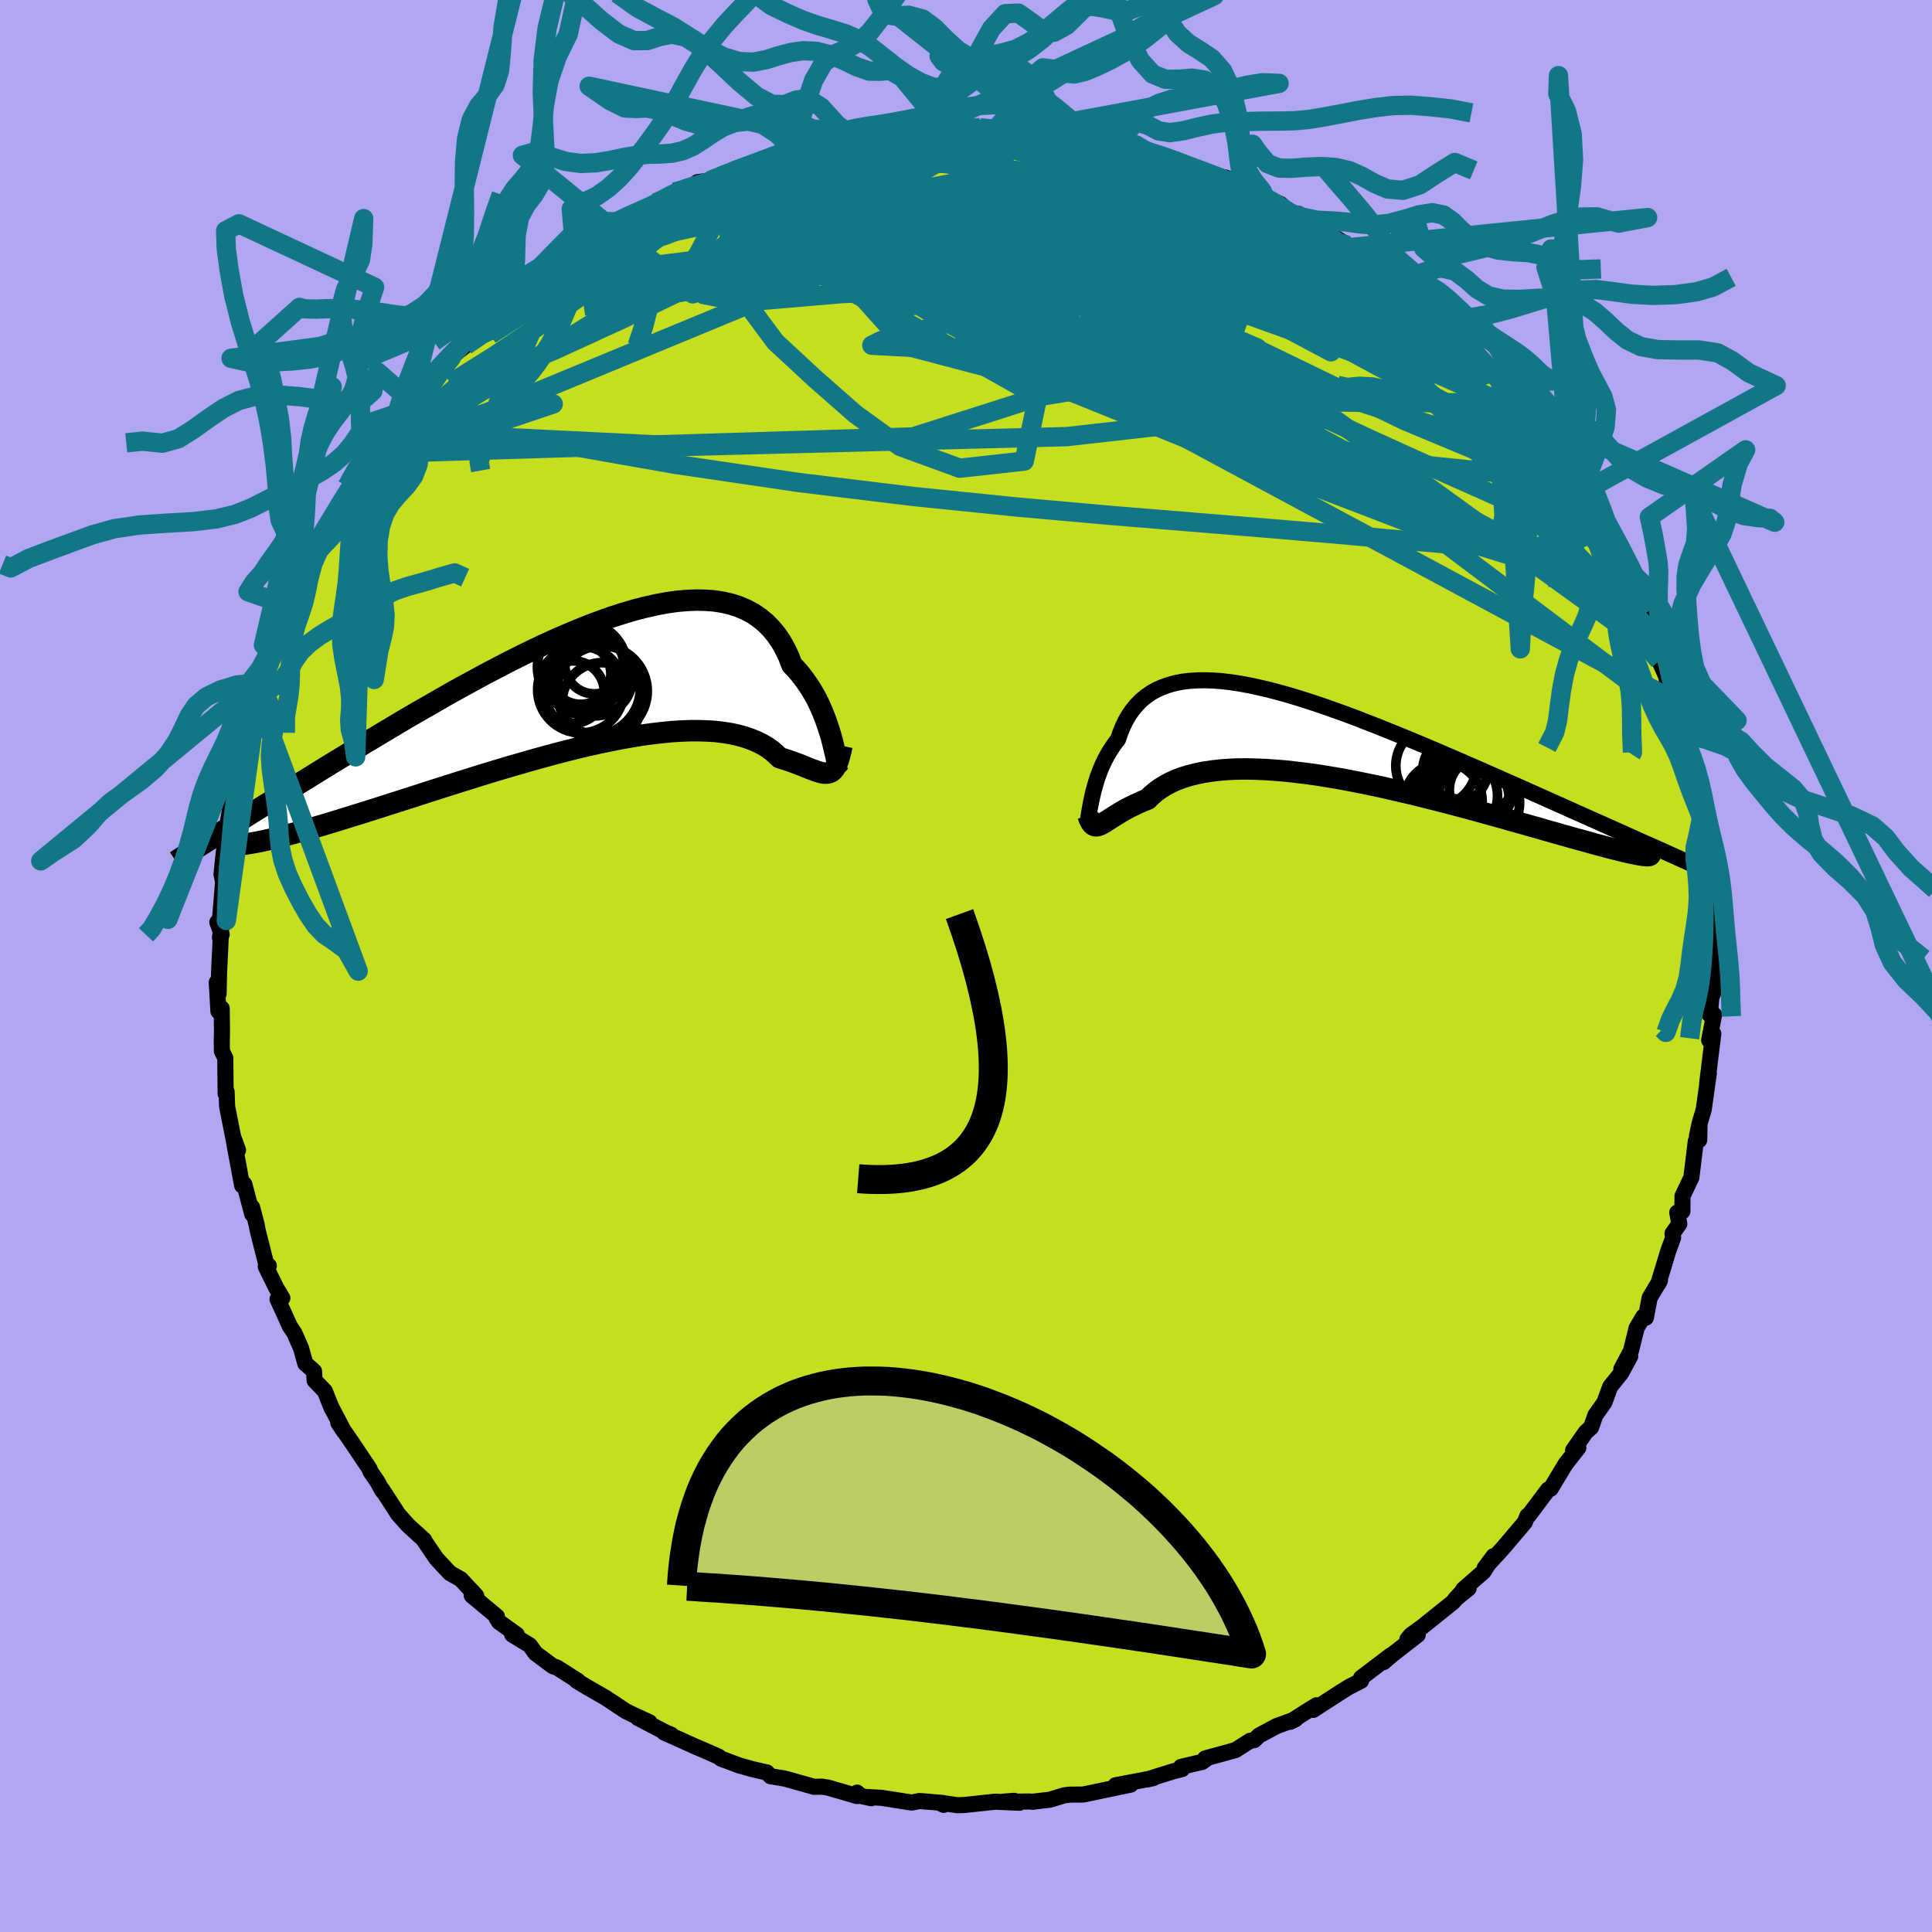<svg xmlns="http://www.w3.org/2000/svg" width="500" height="500" viewBox="-100 -100 200 200"><defs><clipPath id="c"><path d="m25.77 5.63-.13-.48-.15-.5-.17-.52-.18-.54-.21-.55-.22-.55-.25-.56-.27-.56-.3-.55-.32-.55-.35-.53-.37-.52-.39-.51-.42-.49-.45-.47-.33-.86-.39-.81-.42-.75-.48-.7-.53-.64-.57-.58-.62-.51-.67-.46-.71-.38-.76-.33-.8-.26-.85-.2-.88-.14-.92-.07-.96-.02-.99.04-1.03.09-1.05.15-1.08.2-1.11.25-1.13.29-1.15.34L3-7.23l-1.18.42-1.2.45-1.2.48-1.21.51-1.22.53-1.22.56-1.22.58-1.22.6-1.21.61-1.21.63-1.2.63-1.19.65-1.18.64-1.17.65-1.15.66-1.13.65-1.12.64-1.1.64-1.07.64-1.06.63-1.03.62-1.01.6-.99.6-.96.59-.94.57-.92.56-.89.55-.87.54-.84.52-.83.51-.81.5-.78.49-.76.48-.74.46-.72.45-.7.43-.67.43-.66.41-.63.39-.61.39-.59.37 3.31 1.12.4-.07.43-.09.46-.1.48-.11.5-.12.54-.13.55-.15.59-.15.61-.17.64-.17.66-.19.68-.2.72-.21.73-.22.76-.23.79-.25.82-.25.84-.26.88-.28.89-.28.92-.3.95-.3.97-.31 1-.32 1.02-.33 1.04-.33 1.05-.34 1.08-.34 1.09-.34 1.11-.35 1.11-.34 1.13-.34 1.14-.34 1.15-.33 1.15-.33 1.15-.32 1.15-.31 1.15-.3 1.15-.29 1.14-.27 1.13-.25 1.12-.23 1.1-.22 1.09-.19 1.07-.18 1.05-.14 1.03-.12 1-.1.97-.06.95-.04h.91l.88.03.84.05.81.1.77.12.73.16.69.19.65.22.61.25.57.28.52.31.48.34.43.37.4.38.48.15.46.15.44.16.42.15.39.15.37.15.35.14.33.13.3.11.29.11.27.08.25.07.23.04.22.01.2-.02"/></clipPath><clipPath id="b"><path d="m-23.1 6.82.08-.38.09-.41.1-.42.12-.43.13-.45.14-.45.17-.46.18-.46.19-.45.22-.46.24-.45.25-.44.28-.43.29-.42.32-.41.23-.68.27-.66.3-.62.34-.58.38-.54.42-.5.45-.46.5-.41.53-.37.57-.32.61-.27.65-.23.69-.19.72-.14.76-.09.79-.05.83-.01.87.03.89.07.92.11.96.15.98.18 1 .22 1.03.24 1.05.28 1.07.3 1.09.33 1.11.36 1.12.37 1.13.4 1.15.41 1.15.43 1.15.45 1.17.45 1.16.47L8.9-.1l1.17.48 1.15.48 1.16.49 1.14.49 1.14.49 1.13.49 1.11.48 1.1.49 1.08.47 1.07.48 1.05.46 1.03.46 1.01.45.98.44.97.43.95.43.94.42.92.41.9.4.88.39.86.39.84.37.82.37.8.36.77.35.76.33.74.33.71.32-2.14.44-.24-.04-.27-.05-.3-.06-.34-.07-.36-.08-.39-.09-.43-.11-.45-.11-.49-.12-.52-.14-.55-.15-.58-.15-.6-.17-.64-.18-.67-.18-.7-.2-.73-.2-.76-.22-.79-.22-.82-.24-.86-.24-.88-.25-.91-.25-.93-.27-.97-.27-.98-.27-1.01-.28-1.03-.28-1.06-.28-1.06-.28-1.09-.28-1.09-.27-1.11-.28-1.12-.26-1.13-.26-1.13-.26-1.13-.24-1.13-.23-1.13-.22-1.13-.21-1.11-.18-1.11-.18-1.1-.15-1.08-.13-1.06-.12-1.04-.08-1.02-.07-1-.04-.96-.02-.94.01-.91.04-.88.07-.84.1-.8.12-.77.16-.73.18-.68.21-.65.24-.6.27-.56.3-.52.32-.48.35-.43.37-.39.39-.48.19-.45.2-.43.2-.41.2-.39.2-.36.2-.34.2-.32.2-.3.18-.28.18-.26.17-.24.15-.22.14-.21.12-.18.1"/></clipPath><filter id="a"><feTurbulence baseFrequency=".05" numOctaves="3" result="noise" type="noise"/><feDisplacementMap in="SourceGraphic" in2="noise" scale="2"/></filter></defs><rect width="100%" height="100%" x="-100" y="-100" fill="#B0A6F2"/><path fill="#C5DF20" stroke="#000" stroke-linejoin="round" stroke-width="1.667" d="m77.43 1.18.04 1.37-.31.69L77 5.06l.44-.02-.51 2.64.16.19.27-.86-.64 5.18.18-1.12-.53 3.79-.4 1.34-.3 1.39.27-1.28-.04 1.71-.35.1-.46 3.77-.92 1.93-.01 1.58-.53.12.21 1.17-.7 1 .06.44-.51 1.39-1.02 3.37.17-.34-1.07 1.8-.39 2.06-.26-.12-.7 1.19-.59 2.38-.99 1.86.92-1.32-.95 1.75-1.12 1.39-.61 1.65-.93 1.31-.44 1.26-.55.49-1.31 1.88.54-.26-1.33 1.69-.92 1.53-.61 1.02-.27.09-1.98 2.64-.15.06-.29.7-2.24 2.64-1.91 2.09.92-1.24-1.04 1.61-2.1 1.84.56-.11-1.42 1.15.84-.92-1.02 1.18-3.19 2.56-1.19.86-.37.45 1.08-.47-2.65 2.06-.88.76.74-.7-3.07 2.33v.3l-1.25.64-.85.53-2.86 1.85.34-.48-.95.59-1.76 1.12.54-.27-1.97.72-1.82.98-.48.47-.42.06-1.53.97-3.13.86.32-.09-.63.45-2.2.52.11.23-.86.21-2.75.86.63-.14-3.9.74 1.57-.07-2.19.46-2.73.57-1.4.01-.56.07-1.46.45-1.85.22-.27-.03-2.77.02 1.15-.09.57.2-2.52-.11-3.16.34-.71.03-1.95-.28.49.24-.08-.2-2.42-.2-.81.16-3.12-.49-1.41-.08.33.12-1.08-.24-.37-.34v.36l-3.02-.88-.66-.1-.77.02-3.07-.86-1.44-.23-.4-.41.01.02-1.53-.36-1.32-.37-1.9-.71-.22-.19-1.26-.56-1.26-.54-3.15-1.42.73.23-.52-.21-2.92-1.52 1.21.45-1.8-.83-.67-.33-2.06-1.37-1.9-1.09-1.11-.67h.12l-2.16-1.38-.42-.13-1.8-1.34-.6-.83-1.82-1.11.48.01-1.84-1.32-.26-.41.04-.15-2.61-2.18v-.48l.47.52-1.6-1.72-1.12-.63-1.4-1.5-1.34-1.97.07.04-1.7-1.55-1.05-1.19-.25-.41-1.34-2.06.02.12-.55-1-.68-.98-.12-.32-1.9-2.83-1.32-1.91.59.89-1.29-2.47.02.08-.71-1.78-1.06-1.1-.06-.96-.91-.81-.44-1.59-.69-1.56-.46-.69-1.28-2.81.5-.12-.62-1.02-1.1-2.24.32-.08-.28-.2-.88-3.48-.1-.57-.47-1.8.01.7-.82-3.1-.23.13-.83-4.49.41.84-.44-1.2.02.27-.71-3.6-.05-1.52-.1.21-.04-3.7-.35-.71-.01-1 .02-1.12-.03-2.31-.34.31-.17-3 .19 1.17.05-2.21.21-4.44-.12.85.18-.33-.45-1.26.27-.23.33-3.97-.17-.76.12-1.16.3-2.71.52-.92.02-.84-.34.46.47-2.77.43-1.38.74-3.5.05-.34.3-.21.6-2.42-.25-.11.61-2.31.15-.05.97-2.41-.87 1.69 1.64-4.63-.25.5.38-.05 1.68-4.52-1.32 2.73 2.39-5.31-.48 1.68.35-1.21 1.23-2.86.64-.92.08-.18.28-.67.62-1.43 1.74-2.68 1.2-1.77-.39.59 1.09-2.38.19-.5 1.33-.98.99-1.65.35-.59 1.37-2.15-.41.09 1.53-.85-.45-.26 1.41-.87 1.91-2.82.85-.78-.26.11 1.78-1.41 1.79-2.14 1.01-.73-.09.3 1.98-1.86-1.35.98 2.43-1.95 1.45-1.37 1.16-1.03-.22.33 1.97-1.57 1.26-.53.87-.46 1.24-.97-1.19.79 1.96-1.61-.24.19 3.32-1.82.98-.39 1.33-.92.55-.13 1.39-.99.31-.07 1.03-.2 1.04-.75 1.29-.17 2.45-.89-1.09.19 1.27-.35 2.35-.86 1.86-.5.76-.5.52-.09 1.21-.24 1.8-.49.8.1 1.26-.64 1.66-.23.53-.12 2.4-.12.77-.26.75-.06-1.04.21 3.87-.48 2.63-.21h-.82l-1.06.05 4.08.24 1.01-.22.87.09.71.08 3.39.3-.49-.16 1.97.29.16-.24 1.66.26 2.44.43-1.2-.09.69.18 2.33.5 1.2.14 2.48.69 1.35.17-.58-.29 2.95.86-.29.02 1.73.63 2.19.94 1 .2.88.17 1.74.88-1.65-.53 1.81 1.02 2.41.83-.25-.13 1.63.68.85.89.99.11L37-76l.59.42.26-.04 1.7 1.02 2.17 1.34 1.08 1.01.36-.09-.69.13 2.64 1.52.04.1.91 1.37.3-.02 1.58.97 1.11 1.37 2.36 1.96-.94-.8 1.74 1.78-.54-.41 3.14 3.17.46.51-.09-.1.46.55 1.23 1.97.63.85 2.14 1.99.47.68-.01-.04.34.39 1.75 2.67.49 1.45-.25-1.13 1.55 2.7 1.03 2.13.55.79 1.22 1.58-.07.39.53.76 1.6 3.68-.2-.18.55.33.07.69.24.4.86 1.57.12 1.36.88 1.72.41 1.9 1.19 2.69-.43-.72.66 2.09.65 2.01.5 2.31-.29-.54.61-.03-.24.97 1.35 4.42-.33-.02.07.63.79 3.41-.05-1.51.29 2.6.29 1.57.1.2-.15 1.87.31 1.03.01 2.54.04 1.05-.07.33.49 2.96-.03 1.13-.1 1.78.04 1.37" filter="url(#a)"/><path fill="#fff" d="m-23.1 6.82.08-.38.09-.41.1-.42.12-.43.13-.45.14-.45.17-.46.18-.46.19-.45.22-.46.24-.45.25-.44.28-.43.29-.42.32-.41.23-.68.27-.66.3-.62.34-.58.38-.54.42-.5.45-.46.5-.41.53-.37.57-.32.61-.27.65-.23.69-.19.72-.14.76-.09.79-.05.83-.01.87.03.89.07.92.11.96.15.98.18 1 .22 1.03.24 1.05.28 1.07.3 1.09.33 1.11.36 1.12.37 1.13.4 1.15.41 1.15.43 1.15.45 1.17.45 1.16.47L8.9-.1l1.17.48 1.15.48 1.16.49 1.14.49 1.14.49 1.13.49 1.11.48 1.1.49 1.08.47 1.07.48 1.05.46 1.03.46 1.01.45.98.44.97.43.95.43.94.42.92.41.9.4.88.39.86.39.84.37.82.37.8.36.77.35.76.33.74.33.71.32-2.14.44-.24-.04-.27-.05-.3-.06-.34-.07-.36-.08-.39-.09-.43-.11-.45-.11-.49-.12-.52-.14-.55-.15-.58-.15-.6-.17-.64-.18-.67-.18-.7-.2-.73-.2-.76-.22-.79-.22-.82-.24-.86-.24-.88-.25-.91-.25-.93-.27-.97-.27-.98-.27-1.01-.28-1.03-.28-1.06-.28-1.06-.28-1.09-.28-1.09-.27-1.11-.28-1.12-.26-1.13-.26-1.13-.26-1.13-.24-1.13-.23-1.13-.22-1.13-.21-1.11-.18-1.11-.18-1.1-.15-1.08-.13-1.06-.12-1.04-.08-1.02-.07-1-.04-.96-.02-.94.01-.91.04-.88.07-.84.1-.8.12-.77.16-.73.18-.68.21-.65.24-.6.27-.56.3-.52.32-.48.35-.43.37-.39.39-.48.19-.45.2-.43.2-.41.2-.39.2-.36.2-.34.2-.32.2-.3.18-.28.18-.26.17-.24.15-.22.14-.21.12-.18.1" filter="url(#a)" transform="translate(36.04 -23.76)"/><path fill="#fff" d="m25.77 5.63-.13-.48-.15-.5-.17-.52-.18-.54-.21-.55-.22-.55-.25-.56-.27-.56-.3-.55-.32-.55-.35-.53-.37-.52-.39-.51-.42-.49-.45-.47-.33-.86-.39-.81-.42-.75-.48-.7-.53-.64-.57-.58-.62-.51-.67-.46-.71-.38-.76-.33-.8-.26-.85-.2-.88-.14-.92-.07-.96-.02-.99.04-1.03.09-1.05.15-1.08.2-1.11.25-1.13.29-1.15.34L3-7.23l-1.18.42-1.2.45-1.2.48-1.21.51-1.22.53-1.22.56-1.22.58-1.22.6-1.21.61-1.21.63-1.2.63-1.19.65-1.18.64-1.17.65-1.15.66-1.13.65-1.12.64-1.1.64-1.07.64-1.06.63-1.03.62-1.01.6-.99.6-.96.59-.94.57-.92.56-.89.55-.87.54-.84.52-.83.51-.81.5-.78.49-.76.48-.74.46-.72.45-.7.43-.67.43-.66.41-.63.39-.61.39-.59.37 3.31 1.12.4-.07.43-.09.46-.1.48-.11.5-.12.54-.13.55-.15.59-.15.61-.17.64-.17.66-.19.68-.2.72-.21.73-.22.76-.23.79-.25.82-.25.84-.26.88-.28.89-.28.92-.3.95-.3.97-.31 1-.32 1.02-.33 1.04-.33 1.05-.34 1.08-.34 1.09-.34 1.11-.35 1.11-.34 1.13-.34 1.14-.34 1.15-.33 1.15-.33 1.15-.32 1.15-.31 1.15-.3 1.15-.29 1.14-.27 1.13-.25 1.12-.23 1.1-.22 1.09-.19 1.07-.18 1.05-.14 1.03-.12 1-.1.97-.06.95-.04h.91l.88.03.84.05.81.1.77.12.73.16.69.19.65.22.61.25.57.28.52.31.48.34.43.37.4.38.48.15.46.15.44.16.42.15.39.15.37.15.35.14.33.13.3.11.29.11.27.08.25.07.23.04.22.01.2-.02" filter="url(#a)" transform="translate(-39.61 -28.92)"/><g fill="none" stroke="#000" transform="translate(36.04 -23.76)"><path stroke-linejoin="round" stroke-width="1.667" d="m-23.51 8.64.03.06.03-.01.03-.08.03-.13.03-.17.04-.23.04-.26.05-.3.06-.34.07-.36.08-.38.09-.41.1-.42.12-.43.13-.45.14-.45.17-.46.18-.46.19-.45.22-.46.24-.45.25-.44.28-.43.29-.42.32-.41.23-.68.27-.66.3-.62.34-.58.38-.54.42-.5.45-.46.5-.41.53-.37.57-.32.61-.27.65-.23.69-.19.72-.14.76-.09.79-.05.83-.01.87.03.89.07.92.11.96.15.98.18 1 .22 1.03.24 1.05.28 1.07.3 1.09.33 1.11.36 1.12.37 1.13.4 1.15.41 1.15.43 1.15.45 1.17.45 1.16.47L8.9-.1l1.17.48 1.15.48 1.16.49 1.14.49 1.14.49 1.13.49 1.11.48 1.1.49 1.08.47 1.07.48 1.05.46 1.03.46 1.01.45.98.44.97.43.95.43.94.42.92.41.9.4.88.39.86.39.84.37.82.37.8.36.77.35.76.33.74.33.71.32.69.31.67.3.64.29.63.28.6.27.58.26.56.25.54.24.52.23.5.23" filter="url(#a)"/><path stroke-linejoin="round" stroke-width="2.222" d="m-23.4 8.17.1.31.11.25.11.19.11.15.12.1.13.06.13.02.15-.01.16-.05.18-.07.18-.1.21-.12.22-.14.24-.15.26-.17.28-.18.3-.18.32-.2.34-.2.36-.2.39-.2.41-.2.43-.2.45-.2.48-.19.39-.39.43-.37.48-.35.52-.32.56-.3.6-.27.65-.24.68-.21.73-.18.77-.16.8-.12.84-.1.88-.07.91-.04.94-.01.96.02 1 .04 1.02.07 1.04.08 1.06.12 1.08.13 1.1.15 1.11.18 1.11.18 1.13.21 1.13.22 1.13.23 1.13.24 1.13.26 1.13.26 1.12.26 1.11.28 1.09.27 1.09.28 1.06.28 1.06.28 1.03.28 1.01.28.98.27.97.27.93.27.91.25.88.25.86.24.82.24.79.22.76.22.73.2.7.2.67.18.64.18.6.17.58.15.55.15.52.14.49.12.45.11.43.11.39.09.36.08.34.07.3.06.27.05.24.04.21.03.18.01.15.01h.12l.09-.02.06-.02.03-.04.01-.04-.02-.05-.04-.06" filter="url(#a)"/><circle cx="14.616" cy="3.465" r="3.368" clip-path="url(#b)" filter="url(#a)"/><circle cx="16.756" cy="4.005" r="4.156" clip-path="url(#b)" filter="url(#a)"/><circle cx="12.621" cy="3.025" r="4.168" clip-path="url(#b)" filter="url(#a)"/><circle cx="16.026" cy="6.435" r="4.15" clip-path="url(#b)" filter="url(#a)"/><circle cx="16.371" cy="3.955" r="4.59" clip-path="url(#b)" filter="url(#a)"/><circle cx="14.726" cy="6.14" r="4.258" clip-path="url(#b)" filter="url(#a)"/><circle cx="16.821" cy="3.08" r="4.78" clip-path="url(#b)" filter="url(#a)"/><circle cx="17.316" cy="5.495" r="3.322" clip-path="url(#b)" filter="url(#a)"/><circle cx="16.981" cy="6.86" r="4.29" clip-path="url(#b)" filter="url(#a)"/><circle cx="13.361" cy="6.695" r="4.032" clip-path="url(#b)" filter="url(#a)"/></g><g fill="none" stroke="#000" transform="translate(-39.61 -28.92)"><path stroke-linejoin="round" stroke-width="2.222" d="m26.49 7.83-.06.09h-.05l-.05-.08-.06-.15-.06-.22-.06-.27-.08-.33-.09-.37-.1-.42-.11-.45-.13-.48-.15-.5-.17-.52-.18-.54-.21-.55-.22-.55-.25-.56-.27-.56-.3-.55-.32-.55-.35-.53-.37-.52-.39-.51-.42-.49-.45-.47-.33-.86-.39-.81-.42-.75-.48-.7-.53-.64-.57-.58-.62-.51-.67-.46-.71-.38-.76-.33-.8-.26-.85-.2-.88-.14-.92-.07-.96-.02-.99.04-1.03.09-1.05.15-1.08.2-1.11.25-1.13.29-1.15.34L3-7.23l-1.18.42-1.2.45-1.2.48-1.21.51-1.22.53-1.22.56-1.22.58-1.22.6-1.21.61-1.21.63-1.2.63-1.19.65-1.18.64-1.17.65-1.15.66-1.13.65-1.12.64-1.1.64-1.07.64-1.06.63-1.03.62-1.01.6-.99.6-.96.59-.94.57-.92.56-.89.55-.87.54-.84.52-.83.51-.81.5-.78.49-.76.48-.74.46-.72.45-.7.43-.67.43-.66.41-.63.39-.61.39-.59.37-.56.36-.55.34-.53.34-.5.32-.49.31-.46.29-.45.29-.43.28-.41.26-.39.26" filter="url(#a)"/><path stroke-linejoin="round" stroke-width="2.222" d="m26.77 6.12-.12.57-.13.49-.12.42-.13.36-.14.29-.14.23-.15.18-.16.14-.18.09-.18.05-.2.02-.22-.01-.23-.04-.25-.07-.27-.08-.29-.11-.3-.11-.33-.13-.35-.14-.37-.15-.39-.15-.42-.15-.44-.16-.46-.15-.48-.15-.4-.38-.43-.37-.48-.34-.52-.31-.57-.28-.61-.25-.65-.22-.69-.19-.73-.16-.77-.12-.81-.1-.84-.05-.88-.03h-.91l-.95.04-.97.06-1 .1-1.03.12-1.05.14-1.07.18-1.09.19-1.1.22-1.12.23-1.13.25-1.14.27-1.15.29-1.15.3-1.15.31-1.15.32-1.15.33-1.15.33-1.14.34-1.13.34-1.11.34-1.11.35-1.09.34-1.08.34-1.05.34-1.04.33-1.02.33-1 .32-.97.31-.95.3-.92.3-.89.28-.88.28-.84.26-.82.25-.79.25-.76.23-.73.22-.72.21-.68.2-.66.19-.64.17-.61.17-.59.15-.55.15-.54.13-.5.12-.48.11-.46.1-.43.09-.4.07-.38.07-.35.05-.33.05-.31.03-.28.02-.25.02h-.44l-.19-.02-.17-.02" filter="url(#a)"/><circle cx=".914" cy=".099" r="4.994" clip-path="url(#c)" filter="url(#a)"/><circle cx="1.929" cy=".459" r="4.688" clip-path="url(#c)" filter="url(#a)"/><circle cx="-.121" cy="-2.036" r="4.636" clip-path="url(#c)" filter="url(#a)"/><circle cx="1.154" cy="-.896" r="3.93" clip-path="url(#c)" filter="url(#a)"/><circle cx="1.129" cy="-2.301" r="3.05" clip-path="url(#c)" filter="url(#a)"/><circle cx="1.919" cy="1.639" r="4.122" clip-path="url(#c)" filter="url(#a)"/><circle cx="-.076" cy="-.681" r="3.564" clip-path="url(#c)" filter="url(#a)"/><circle cx="-.256" cy=".314" r="4.478" clip-path="url(#c)" filter="url(#a)"/><circle cx="-1.066" cy=".564" r="3.232" clip-path="url(#c)" filter="url(#a)"/><circle cx="-.286" cy="-1.301" r="3.134" clip-path="url(#c)" filter="url(#a)"/></g><g fill="none" stroke="#137686" stroke-linejoin="round" stroke-width="2"><path d="m1.46-86.78.9.1 1.1.11 1.01.11.74.11.44.13.16.16-.16.19-.5.25-.87.31-1.23.37-1.6.43-2 .47-2.45.51-3.01.53-3.65.57-4.32.6-4.95.64-5.46.61m30.33-5.89 1.54.23L9-85.9l1.7.52 1.82.68 1.95.83 2.16.93 2.39 1.03 2.56 1.09 2.66 1.13 2.64 1.16 2.59 1.17 2.49 1.16 2.41 1.14 2.32 1.12 2.2 1.05 1.99.95 1.68.77 1.29.57 1.02.53m-76.44-9.06 1.11-.67 1.08-.46 1.27-.44 1.46-.49 1.54-.5 1.56-.5 1.53-.5 1.5-.49 1.45-.47 1.34-.44 1.13-.38.87-.29.57-.19.26-.1h-.08l-.44.1-.86.18-1.24.26m-24.13 11.23 1.09-.52.89-.51.71-.48.67-.47.73-.51.8-.51.82-.48.7-.37.46-.22.13-.02-.24.21-.63.46-.99.71-1.38.99-1.82 1.31-2.36 1.69-2.78 1.93" filter="url(#a)"/><path d="m-40.39-73.81 1-.48 1.2-.41 1.58-.41 2.14-.48 2.68-.57 3.11-.61 3.38-.6 3.55-.54 3.63-.49 3.72-.43 3.81-.39 3.9-.37 4-.35 4.07-.33 4.09-.32 4.1-.31 4.16-.28 4.26-.24 4.2-.22m-24.76-5.21.57.13 1.91.2 2.16.27 2.23.35 2.29.41 2.34.45 2.33.47 2.29.48 2.2.46 2.1.46 1.94.42 1.76.41 1.59.37 1.38.32 1.17.24 1.09.19" filter="url(#a)"/><path d="m-1.75-86.85-.62.08.11.2.41.31.24.45-.17.6-.63.76-1.14.94-1.72 1.13-2.32 1.36-2.95 1.62-3.61 1.88-4.29 2.18-5.01 2.48-5.71 2.8-6.36 3.06-6.96 3.19-7.59 3.24M39.55-74.6l1.68 1.12 1.09.81.84.68.83.72.89.77.93.82.96.83.96.84.93.81.85.75.73.65.56.51.38.37.16.2h-.05l-.31-.21-.55-.43-.79-.66-1.01-.86-1.22-1.09-1.44-1.31-1.55-1.49m-84.81-3.04.79-.49.54-.4.47-.38.55-.39.62-.38.57-.28.35-.1-.01.17-.42.44-.86.74-1.29 1.05-1.77 1.4-2.32 1.83-2.95 2.33-3.53 2.71m59.38-20.6 1.36.29.8.23 1.09.3 1.43.36 1.59.38 1.59.38 1.48.36 1.36.36 1.26.36 1.15.35 1.05.35.91.31.73.25.47.18.2.08-.11-.01-.37-.1-.64-.19-.88-.27-1.15-.35-1.49-.43-1.95-.55-2.56-.73" filter="url(#a)"/><path d="m-3.63-86.8 2.8.11 1.52.04.97.07.66.13.37.17-.01.21-.44.25-.89.33-1.38.39-1.89.47-2.42.54-2.98.62-3.54.69-4.09.77-4.69.81-5.43.89m46.46-3.26.29.24.79.49.65.52.22.49-.3.47-.78.48-1.22.53-1.59.59-1.96.64-2.35.69-2.77.74-3.26.8-3.81.86-4.39.92-5.03.97-5.71 1.05-6.4 1.13-7.11 1.22-7.8 1.25-8.43 1.17" filter="url(#a)"/><path d="m-32.12-79 1.07-.27 1.87-.24 2.52-.12 3.19-.02 3.82.06 4.37.13 4.83.21 5.23.28 5.63.36 6 .41 6.22.44 6.23.43 6.1.42 6.07.47M15.19-85l1.85.46 1.14.23.84.2.7.22.58.26.39.25.1.2-.31.11-.81.01-1.35-.1-1.89-.19-2.36-.27-2.79-.38-3.22-.47-3.88-.56-5.14-.58" filter="url(#a)"/><path d="m52.21-63.96.39.51.8.94.43.66.05.4-.22.27-.45.17-.72.02-1.07-.21-1.48-.49-1.9-.77-2.33-1.03-2.77-1.28-3.22-1.53-3.71-1.82-4.22-2.11-4.78-2.44-5.43-2.84-6.14-3.29-6.8-3.78m-27.55-1.64.88-.13 1.45-.19 1.75-.18 1.94-.17 2.08-.14 2.2-.11 2.26-.06 2.28-.03 2.25.01 2.19.01h4.18l1.92-.02h1.75l1.55.01 1.31.03h1l.51-.05-.11-.14" filter="url(#a)"/><path d="m49.05-66.9 1.35 1.14.68.66.64.69.69.76.64.72.49.6.31.47.13.33-.04.21-.23.04-.47-.16-.75-.42-1.08-.68-1.4-.94-1.73-1.2-2.06-1.45-2.4-1.72-2.74-2.02-3.09-2.33-3.35-2.69-3.52-3.06M-32.12-79l.72-.33.81-.43.79-.36.75-.3.67-.24.49-.13.18.02-.19.2-.55.38-.89.56-1.24.75-1.7.96-2.33 1.23-3.09 1.56" filter="url(#a)"/><path d="m-18.39-84.31 1.45-.21 1.77-.08 2.01.03 2.26.14 2.52.26 2.72.38 2.86.48 2.99.56 3.11.63 3.23.68 3.34.71 3.38.74 3.39.76 3.35.78 3.35.8 3.34.81 3.32.81 3.23.8 3.14.81 3.16.92" filter="url(#a)"/><path d="m30.96-79.54 1.11.65.52.62.04.61-.51.56-1.16.47-1.84.39-2.54.32-3.3.24-4.15.14-5.03.01-5.93-.1-6.82-.16-7.77-.19-8.86-.18-10.24-.08m-4.66-3.88.51-.13.78-.25.85-.27.78-.22.61-.13.43-.02.26.1.09.21-.15.37-.45.55-.81.78-1.19 1.02-1.57 1.29-1.99 1.55-2.41 1.85-2.86 2.15-3.35 2.46-3.82 2.72-4.26 2.87-4.65 2.92M65.01-46.58l.31.84-.41.75-1.18.67-1.94.56-2.75.36-3.58.05-4.46-.24-5.34-.45-6.23-.57-7.1-.61-8-.66-8.93-.73-9.9-.88-10.91-1.11-11.9-1.45-12.84-1.89-13.69-2.41" filter="url(#a)"/><path d="m63.98-48.71.78 1.55.51.97.22.62-.06.38-.33.12-.66-.22-1.02-.65L62-47.06l-1.81-1.54L58-50.52l-2.58-2.24-2.97-2.6-3.37-3-3.78-3.49-4.2-4.08-4.72-4.73-5.37-5.39" filter="url(#a)"/><path d="m33.44-77.97 1.28.55 1.24.75.97.63.8.55.65.51.45.44.18.34-.11.23-.4.12-.67.03-.93-.05-1.19-.13-1.48-.21-1.79-.31-2.15-.43-2.52-.57-2.94-.73-3.34-.9-3.75-1.06-4.23-1.2-4.81-1.38-5.39-1.59-5.64-1.85m65.01 33.95.22.07.52 1.07.36 1.09.07.83-.26.55-.59.31-.92.07-1.27-.18-1.64-.48-2.01-.76-2.39-1.01-2.74-1.22-3.1-1.38-3.46-1.56-3.85-1.75-4.27-1.99-4.72-2.3-5.17-2.66-5.63-3.02-6.13-3.39L9-71.75l-7.29-4.16-7.87-4.47" filter="url(#a)"/><path d="m45.11-70.69.22.37.36.5.39.49.31.46.08.36-.29.19-.72-.03-1.17-.25-1.6-.48-2.04-.71-2.51-1-3.04-1.29-3.6-1.6-4.18-1.87-4.74-2.16-5.36-2.5L11-83.13" filter="url(#a)"/><path d="m31.21-79.41.39.21 1.08.66 1.39.9 1.56 1.03 1.61 1.09 1.6 1.1 1.57 1.07 1.52 1.05 1.41 1 1.26.91 1.06.78.86.64.66.5.48.36.27.19-.01-.04-.3-.26-.57-.47-.78-.66M18.44-84.43l1.94.61 1.33.48 1.32.5 1.29.48 1.14.43.94.37.77.33.61.29.5.26.39.23.26.2.1.15-.1.1-.35.04-.63-.04-.96-.16-1.28-.28-1.6-.42-1.91-.55-2.26-.7-2.73-.86L13.99-84l-3.68-1.13" filter="url(#a)"/><path d="m42.8-72.25.26.1.55.47.78.66.84.72.84.73.84.74.82.71.76.68.64.59.49.5.33.37.16.25-.04.1-.28-.09-.55-.28-.82-.5-1.11-.71-1.4-.95-1.72-1.21-2.07-1.53-2.46-1.86-2.78-2.12-2.94-2.27m-45.07-8.78 1.71-.14.96-.1.73-.07.72-.04h.67l.49.05.21.13-.07.21-.34.3-.6.38-.92.46-1.3.54-1.72.64-2.22.75-2.78.88-3.42 1.05-4.09 1.25-4.78 1.45-5.41 1.65m-10.33 4.83 1.76-1.16 1.61-.78 1.57-.62 1.63-.55 1.82-.59 2.13-.65 2.45-.72 2.7-.76 2.85-.76 2.89-.74 2.88-.7 2.84-.65 2.81-.62 2.8-.59 2.77-.56 2.69-.54 2.57-.53 2.38-.54 2.23-.53 2.18-.52 2.24-.48 2.22-.41" filter="url(#a)"/><path d="m-1.75-86.85-.52.03.38.08.88.09.89.11.67.15.39.2.07.25-.28.3-.65.35-1.05.42-1.46.48-1.89.57-2.34.66-2.8.76-3.29.89-3.87 1.05-4.56 1.2-5.33 1.36-6.07 1.51m-1.85-1.3 1-.49.95-.53.85-.47.75-.38.67-.29.63-.23.54-.14.42-.07.25.04.04.16-.17.29-.42.45-.71.63-1.03.82-1.38 1.03-1.72 1.23-2.1 1.44-2.53 1.7-3.06 2.03-3.65 2.42-4.15 2.69" filter="url(#a)"/><path d="m3.04-86.61-16.59 3.91 7.46 3.2 14.46 5.15 10.14 4.47 3.07 2.22-1.28.82-2.04 1.07-.77 2.13.73 2.84 1.59 2.57 1.78 1.33 1.69-.41 1.71-2.13 1.73-3.35 1.36-3.76.22-3.27-1.58-1.97-3.56-.11-5.17 1.89-5.5 3.49-1.85 4.57 9.98 6.37 27.37 10.5 21.27 6.54" filter="url(#a)"/><path d="M62.43-51.41 28.03-70 4.97-76.31l-13.39-1.15-7.39.25-2.65-.01 1.18-.68 3.24-1.03 2.96-.66 1.16.42-.37 1.94.1 3.35 3 4.16 7.11 4.15 10.19 3.44 10.34 2.43 6.78 1.55.12.84-7.62-.45L7.55-61.4l-10.03-8.91-26.36-10.08" filter="url(#a)"/><path d="M-1.75-86.85 2.2-74.81l-14.64 2.98-5.53-1.76.82-1.91 2.97-1.02 3.83-.72 4.06-.82 3.23-.62 1.6.14.38 1.25.83 2.21 3 2.55 5.61 2.04 6.82.84 5.61-.56 2.71-1.44-.17-1.38-2.32-.82-5.39-1.07-10.97-3.01-15.14-4.43-13.57.16" filter="url(#a)"/><path d="m-60.85-53.06 55.36-1.71 13.17-4.2 12.2-1.98 8.45 1.16-1.03 1.9-9.46.03-11.3-2.74-6.6-4.59.15-4.6 4.43-3.13 5.04-1.54 2.63-1.48-3.37-3.25-12.08-4.4-11.32-1.35" filter="url(#a)"/><path d="m37.85-75.62-44.41 7.43L-5.27-70l8.99-.33 6.88.28 2.85-.17-.36-.57-1.77-.83-1.42-1.16-.14-1.49.88-1.56.92-1.32-.06-.88-1.52-.4-2.45.19-1.32 1.08 3.21 2.37 10.69 4.13 16.35 5.87 11.23 3.93-14.25-17.11" filter="url(#a)"/><path d="m-59.51-55.3 30.56 1.51 39.37-1.01 19.41-2.19-.18-3.09-11.28-3.52-12.73-3.17-7.24-2.25.73-1.13 7.06-.16 9.61.54 8.33.88 4.69.86.45.64-3.18.29-5.18-.1-4.3-.09.71 1.11 8.46 3.89 10.84 5.88-7.07-.15-59.42-23.63" filter="url(#a)"/><path d="M71.77-31.59 47.41-59.68 31.38-71.17l-8.46-5.24-3.05-2.7-1.42-1.52-2.17-.62-3.41.42-3.92 1.68-3.31 2.92-1.86 3.76-.1 3.75L5.31-66l3.18.91 4.33-1.02 4.43-2.36 2.47-2.73-2.17-2.31-8.25-1.52-11.61-.33-5.41 2.63L9.83-61.59l63.36 34.06" filter="url(#a)"/><path d="m62.68-50.28-19.1-1.95-15.27-3.82-6.5-4.28-4.29-4.07-1.3-2.05 3.04.45 5.61 1.77 4.77 1.48 1.41.19-2.58-1.16-5.81-1.96-7.76-2.05-8.57-1.61-9.05-.69-10.08.42-10.33.88-4.04-.78 16.03-4.12 48.73-1.95" filter="url(#a)"/><path d="m56.87-58.27-42.44-.25 4.93 1.93.99-.93-4.56-2.7-3.36-2.41.18-1.81 1.18-2-1.58-2.73-6.12-3.09-9.45-2.6-9.8-1.46-7.24-.29-2.9.31 2.19.27 7.38.16 11.34.99 12.15 3.65 13.26 9.22 47.34 25.44" filter="url(#a)"/><path d="m43.16-72.34-29.69-7.25-11.42 3.08 3.7 7.57 8.2 7.02 6.68 3.89 4.18.5 2.16-1.83.5-2.53-.52-1.69-.57.12.11 1.98.49 3.03-.2 2.73-1.84 1.21-3.31-.82-3.51-2.37-2.15-2.65-.11-1.61 1.13-.28.26-.23-3.49-2.49-10.51-5.9-20.04-5-32.19 8.75" filter="url(#a)"/><path d="m25.02-81.98-11.61 7.21-17.02 4-9.1.61-1.41-1.52 5.72-1.85L2.49-74l12.49 1.25 9.65 1.71 2.98.51-5.34-1.32-12-2.22-13.68-1.79-8.57-1.34 2.39-2.29 14.74-2.76 25.81 2.71" filter="url(#a)"/><path d="m63.98-48.71-18.57-7.75-19.98-9.68-10.63-3.74-5.34.72-3.77 2.04L1.95-66l-3.6-.63-2.63-2.06-1.01-2.73.61-2.64 1.77-2.01 2.56-.95 3.5.52 5.07 2.33 7.1 4.19 8.66 5.58 8.22 5.86 4.4 4.55-2.88 1.63-10.95-2.27L9.24-60.1l-2.79-4.73 22.6 5.57 44.79 33.74" filter="url(#a)"/><path d="M-18.91-84.22 1.58-82.8l12.94 1.62 1.32-.35-5.02-.58-7.7.55-8.94 1.94-8.68 2.7-6.09 2.52-1.58 1.66 2.99.59 5.71-.32 6.27-.92 6.25-1.04 7.35-.35 8.2 1.17-1.02 1.55-45.15-7.07" filter="url(#a)"/><path d="M-30.18-80.12 7.44-58.98l-1.41 6.71-6.68.74-6.17-2.25-4.63-3.35-4.17-3.66-4.12-3.82-2.84-3.83.06-3.44 3.54-2.49 6.16-1.13 6.9.22 5.71 1.18 3.81 1.67L7-70.59l5.1 1.52 4.16-.8-6.7-7.07-11.31-9.91" filter="url(#a)"/><path d="m-44.56-71.01 46.91-5.8 20.7.29 7.85 2.8.98 4.13-5.14 3.46-9.64 1.02-9.53-1.76-4.87-3.47.23-3.61 1.36-2.33-2-.11-5.5 2.34-1.51 4.26 18.66 7.03L69.5-38.14" filter="url(#a)"/><path d="M68.64-39.56 4.48-63.03l-16.17-9.88 2.67-3.67 9.11-.95 8.44.88 4.91 2.18 1.48 2.43-.45 1.53-.78.1-.12-1.03.56-1.37.53-1.11-.39-.78-1.68-.77-2.48-1.04-2.08-1.14-.47-.61 1.62.66 2.94 2.12 2.08 2.72-1.83 1.25-6.5-2.71-3.81-6.96 3.88-5.29" filter="url(#a)"/><path d="M-62.18-52.08-14.01-72l27.61-1.05 10.59 4.06-3.07 1.61-8.5-1.85-5.98-3.39-.47-3.12 3.06-2.09 2.96-.85.99.78-.08 2.95.45 5.18-.13 5.99-5.65 3.27-13.93-3.67-10.12-11.27L3.04-86.61" filter="url(#a)"/><path d="m39.55-74.6-22.93-6-4.75.56.57 2.58-1.65 3.63-5.31 4.07-7.7 3.31-6.61 1.73-.92.46 7.46.4 13.8 1.33 13.85 1.95 7.23.76-2.12-2.3-10.17-5.89-17.79-9.01-19.69-7.53" filter="url(#a)"/><path d="m25.02-81.98 2.64 3.63-.47 7.44-8.09 3.03-10.21-2.11-5.94-3.48 1.02-1.43L11-73.04l9.66 4.33 7.99 4.84 2.87 3.4-3.32.88-7.47-1.56-7.44-3.06-3.18-3.34 3.01-2.61 7.91-1.27 9.51.28 8.06 1.84 4.88 2.68-.65.76-12.13-6.66L1.46-86.78" filter="url(#a)"/><path d="m7.91-86.18 3.68.87 4.16 2.88 4.27 5.19-1.62 5.01-8.41 2.91-10.03.7-5.36-.4 2.21-.08 8.07 1.25 9.21 2.67 5.21 2.85-1.92.81-8.58-2.96-11.76-5.91L-14.97-75l-14.84 3.02-32.37 19.9" filter="url(#a)"/><path d="M-40.39-73.81-20-78.22l6.52 1.06 6.41 1.36 2.35.32-1.41-.63-1.22-.89 1.86-.35 4.91.76 5.67 2.06 3.6 3.15-.33 3.51-4.18 2.85-5.99 1.18-4.88-1.07-1.49-3.13 2.73-4.05 7.02-2.95 11.4.56 14.48 5.41 10.34 5.49-19.35-20.85" filter="url(#a)"/><path d="m-27.8-81.14 53.9 22.73 1.95-3.88-8.49-4.7-1.82-.9 5.1 1.49 5.72 1.73 1.59.69-2.88-.39-4.88-.75-4.89-.5-4.98-.29-5.97-.43-6.14-.51-3.1.04 3.06 1.1 10.7 1.86 21.97 2.98 29.39 9.46" filter="url(#a)"/><path d="m76.54-13.28-.25-1.47-.3-.98-.43-1.09-.48-1.21-.47-1.29-.44-1.29-.44-1.17-.48-1.02-.53-.94-.57-.97-.56-1.07-.54-1.18-.49-1.27-.47-1.33-.52-1.42-.62-1.5-.69-1.45-.52-1.28L-3.63-86.8l2.9-3.76 1.75-1.27 1.36.28 1.29.77 1.29.51 1.27-.03 1.24-.5 1.21-.72 1.18-.74 1.16-.67 1.16-.67 1.24-.73 1.39-.85 1.62-.98 1.81-1.08 1.85-1.14 1.71-1.12 1.58-.83 2.33-.12L-3.63-86.8l2.9-4.43 1.84-3.03 1.52-2.77 1.44-1.56 1.36-.05 1.26.89 1.2.89 1.24.19 1.28-.7 1.29-1.26 1.26-1.34 1.27-1.16 1.44-1.08 1.83-1.41 2.31-2.07 2.74-2.86 2.99-4.39" filter="url(#a)"/><path d="m-1.75-86.85-2.79-2.63-2.06-2.5-1.28-.74-1.02.1-1.12-.02-1.27-.44-1.39-.67-1.42-.59-1.4-.35-1.35-.06-1.29.18-1.26.34-1.26.4-1.34.26-1.49-.06-1.65-.5-1.75-.92-1.73-1.11-1.66-1.05-1.73-.9-1.98-1.06-2.12-1.51" filter="url(#a)"/><path d="m-1.75-86.85-.55-2.53.55-1.97 1.23-1.52L.9-93.8l1.44-.45 1.41-.27 1.41-.39 1.39-.71 1.38-1 1.36-1.14 1.32-1.11 1.3-.99 1.3-.82 1.36-.69 1.47-.61 1.62-.6 1.75-.65 1.82-.8 1.82-1.08 1.81-1.43 1.83-1.7 1.86-1.77 1.92-.64-.85 3.09-1.89.73-1.48.44-1.71 1.42-1.89 1.96-1.96 1.91-1.92 1.41-1.75.72-1.52.08-1.31-.28-1.2-.2-1.19.23-1.25.78-1.31 1.17-1.36 1.25-1.38 1.07-1.39.83-1.41.64-1.43.49-1.43.3-1.37.16-1.16.4-.79 1.29-.53 2.36-1.37 1.76m80.63 70.76-.43 2.15-.35 1.52.02 1.25.16 1.25.12 1.31.04 1.36-.09 1.38-.19 1.4-.22 1.41-.2 1.41-.16 1.38-.2 1.3-.33 1.2-.47 1.1-.55 1.04-.47.97-.3.85-.18.47-.35-.34m-83.76-92.34-1.7-1.29-1.63-1.8-1.41-.91-1.21.18-1.16.46-1.32-.03-1.59-.84-1.84-1.54-1.95-1.84-1.88-1.67-1.69-1.07-1.44-.31-1.27.27-1.25.4h-1.38l-1.59-.7-1.81-1.39-2-1.79-2.06-1.65-1.9-.92-2.16-1.32" filter="url(#a)"/><path d="m-13.32-85.58-1.35-.92-1.24-.17-1.35-.6-1.34-.73-1.29-.37-1.26.08-1.27.38-1.27.46-1.26.36-1.26.16-1.31-.12-1.41-.39-1.45-.59-1.41-.53-1.24-.26-1.11.05-1.17-.05-1.57-.78-2.13-1.47 25.69 5.49-.93 1.34-.82 1.8-.91 1.23-1.05.4-1.15-.08-1.19-.07-1.16.31-1.03.81-.87 1.22-.75 1.4-.71 1.32-.77 1.03-.84.74-.85.53-.76.52-.62.74-.4 1.23-.15 1.53-17.64-14.34 1.04-.29.93.05 1.12.43 1.38.44 1.56.21 1.6-.07 1.52-.26 1.42-.3 1.31-.22 1.24-.1 1.2-.03 1.16-.08 1.11-.25 1.06-.47 1.02-.64 1.02-.7 1.08-.65 1.21-.46 1.38-.16 1.49.34 1.48.96 1.3 1.22 1.11.4-1.73.33.75-.2 1.07-.3 1.17-.39 1.17-.49 1.18-.49 1.18-.4 1.18-.27 1.15-.19 1.11-.16 1.09-.18 1.1-.2 1.13-.22 1.14-.23 1.14-.25 1.11-.26 1.14-.26 1.21-.22 1.28-.15 1.35-.06 1.4-.07 1.39-.18.64-.41" filter="url(#a)"/><path d="m1.82-108.11-1.91.7-1.7 1.01-1.18.99-1.1 1.12-1.23 1.39-1.28 1.6-1.21 1.67-1.11 1.6-1.08 1.38-1.13 1.03-1.22.66-1.25.55-1.18.95-1.01 1.77-.86 2.54-.8 2.61-.82 1.73-.66.59-4.97 1.86-.21 1.8-.39 1.01-.64 1.1-.73 1.2-.68 1.24-.61 1.2-.57 1.08-.63.92-.74.74-.9.63-1.04.66-1.02 1-.82 1.57-.51 1.99-.67 2" filter="url(#a)"/><path d="m-26.51-81.31 1.38-.55.85-.34 1.05-.39 1.24-.43 1.26-.43 1.21-.39 1.16-.35 1.13-.3 1.14-.28 1.17-.27 1.18-.25 1.19-.23 1.17-.22 1.15-.18 1.12-.16 1.09-.14 1.1-.12 1.14-.13 1.16-.11 1.11-.1.99-.05h1.01l1.4.03 1.57-.08M-9.43-72.86l-.76-.2-1.08-.53-1.27-1.2-1.37-1.65-1.39-1.64-1.32-1.3-1.25-.86-1.23-.41-1.24-.04-1.22.22-1.15.35-1.05.37-1 .3-1.15.09-1.45-.43-1.48-.6m-2.73 1.26-.79.34-1.19.54-1.39.61-1.32.63-1.11.62-.91.57-.8.53-.78.52-.85.52-.94.54-1.02.58-1.08.6-1.1.65-1.09.69-1.05.72-.98.71-.9.66-.86.61-.93.64-1.15.79-1.47 1.12-1.81 1.31m130 72.11.22-1.73.22-1.14.27-1.07.24-1.13.19-1.25.14-1.34.1-1.41.07-1.43.03-1.42v-1.4l-.01-1.39V-8.6l.03-1.33.04-1.28.02-1.24-.06-1.18-.15-1.1-.26-1.1-.49-1.95" filter="url(#a)"/><path d="m-50.24-51.29-.16-.88.41-1.42.49-1.58.54-1.44.66-1.22.8-1.03.87-.92.83-.87.75-.86.68-.89.65-.95.64-1.03.63-1.15.61-1.27.57-1.35.56-1.38.56-1.31.55-1.19.53-1.05.47-.91.46-.8.6-.77 1.01-.87 2.1-1.26-3.08 1.63.3 3.37-.7.05-.89-.06-.9.38-.88.71-.87.87-.84.94-.83 1.01-.77 1.09-.67 1.15-.57 1.16-.49 1.13-.48 1.09-.55 1.09-.64 1.18-.65 1.3-.51 1.35-.18 1.25.09 1.28m27.68-46.96-.86 1.69-.93 1.12-1.14 1.18-1.25 1.35-1.19 1.46-1.06 1.5-.94 1.51-.85 1.52-.81 1.48-.8 1.4-.8 1.25-.8 1.14-.81 1.1-.84 1.11-.92 1.16-1.02 1.13-1.13 1.03-1.18.83-1.13.55-.96.29-.58.51.16 1.88.31 2.68m-23.68 24.14.92-1.65.82-1.15.84-1.06.83-1.05.77-1 .71-.93.7-.87.7-.85.76-.89.82-.94.88-1 .93-1.04.98-1.04 1-1.01.99-.98.98-.91.91-.84.86-.76.84-.72.89-.75 1.02-.82 1.08-.9.91-.75.31-.13" filter="url(#a)"/><path d="m-43.4-72.04-1.49.67-1.41.87-1.17.74-1.02.51-.98.41-1.07.4-1.2.46-1.34.5-1.43.53-1.46.54-1.44.61-1.38.73-1.29.82-1.19.76-1.03.53-.78.32-.09.22 17.16-7.22-3.65-2.24-.9.15-.18 1.21-.4 1.23-.84.98-1.26.72-1.61.4-1.95.03-2.25-.26-2.43-.36-2.33-.24-1.98-.03-1.55.05-1.18-.03-.47-.15-6 5.38 2.1-.61 2.37-.12 2.02-.18 1.53-.38 1.27-.42 1.26-.38 1.34-.38 1.43-.47 1.47-.56 1.49-.61 1.44-.68 1.3-.86 1.07-1.11.87-1.26.85-1.03 1.15-.26 1.7.84 2.14 1.5 2.18.13" filter="url(#a)"/><path d="m-41.12-109.15-.31 3.89-.5 2.84-.75 2.51-.69 2.87-.4 3.27-.09 3.39.13 3.15.13 2.65-.06 2.07-.38 1.52-.67 1.15-.81 1.04-.69 1.29-.36 1.87-.07 2.63-.29 3.01-1.51 2.31" filter="url(#a)"/><path d="m-47.09-68.67-2.11.06-1.32.25-1.39.45-1.62.4-1.69.37-1.64.39-1.62.43-1.57.48-1.45.52-1.26.57-1.09.59-1.09.54-1.26.44-1.58.33-1.91.21-2.16.12-2.11.08-2.12-.47 26.09-3.47.68-.56.45-.73.23-1.26.04-1.89v-2.29l.12-2.34.33-2.07.58-1.64.79-1.24.88-1.02.8-1.01.6-1.16.38-1.45.23-1.81.24-2.22.46-2.53.86-2.54 1.15-2.34.68-3.13" filter="url(#a)"/><path d="m-51.78-64.24 1.66-1.14 1.16-.56.82-.56.77-.59.83-.67.92-.77.97-.81.99-.81 1-.75.99-.67.97-.59.92-.51.86-.46.86-.4.9-.36 1.04-.33 1.19-.33 1.31-.34 1.32-.38 1.22-.39 1.04-.42.86-.41.62-.17-10.7-.51-1.01.95-.93.95-.95.95-.91.93-.9.92-.92.94-.96.91-.97.85-.9.74-.8.68-.71.7-.72.84-.89 1.07-1.24 1.34-1.49 1.57.26-.11-1.04 1.31-1.04 1.53-.72 1.33-.38 1.22-.11 1.29.04 1.45.02 1.5-.19 1.4-.47 1.21-.73 1-.83.89-.79.93-.64 1.09-.43 1.29-.24 1.47-.04 1.58.12 1.61.24 1.57.25 1.49.14 1.4-.06 1.28-.24 1.13-.33 1.29-.49 3.02-1.08-9.18.13-.82-.12-.94-.06-1.25.12-1.51.27-1.58.38-1.49.45-1.32.52-1.17.58-1.08.67-1.04.7-1.02.66-1.08.49-1.16.27-1.22.12-1.18.1-1.02.24-.86.76-.76" filter="url(#a)"/><path d="m-56.06-59.34-.83.69-.48.62-.44.7-.42.89-.38 1.11-.34 1.29-.28 1.4-.22 1.45-.21 1.42-.26 1.34-.44 1.23-.64 1.18-.83 1.19-.84 1.27-.55 1.29.06 1.18.75.97.14 6.96-.93.06-.03-1.12.05-1.25.02-1.32.01-1.34.05-1.32.11-1.31.2-1.31.27-1.37.34-1.41.37-1.44.35-1.42.33-1.39.35-1.35.43-1.28.54-1.19.66-1.07.76-.93.8-.75.77-.59.65-.52.38-.74-.27-1.82-.51-4.24-.55-2.95.6-1.4 1.11-.93 1.15-.93.97-1.02.72-1.22.44-1.55.19-1.98.03-2.38-.03-2.64.03-2.66.21-2.41.49-1.96.76-1.43.9-1.07.79-1.1.48-1.49.19-2.03.17-2.48.48-2.84.95-3.16.98-3.02-11.96 47.76-3.43-3.02-.3.77-.21 1.21-.91.81-1.73.26-2.33-.17-2.55-.32-2.41-.2-2.11.11-1.8.47-1.62.82-1.57 1.06-1.57 1.13-1.53.96-1.65.46-2.08-.21-1.66.17" filter="url(#a)"/><path d="m-99.74-41.56.86.35 1.86-.98 2.25-.85 2.19-.81 2.13-.78 2.28-.64 2.6-.38 2.81-.19 2.74-.16 2.4-.28 1.97-.48 1.61-.64 1.46-.73 1.46-.76 1.52-.77 1.53-.78 1.42-.8 1.24-.85 1.04-.91.86-1.04.76-1.14.95-1.04 1.62-.53 2.04-.7-1.72 2.74.46-.98.4-1.16.31-1.05.33-1.06.42-1.16.51-1.33.57-1.46.61-1.51.67-1.47.79-1.35.89-1.21.93-1.08.84-1.02.7-1.01.59-1.07.59-1.26.67-1.66.72-2.19.75-2.11" filter="url(#a)"/><path d="m-60.85-53.06-.25 1.48-.73.91-.65 1-.49 1.25-.36 1.48-.26 1.59-.17 1.57-.1 1.49-.09 1.39-.12 1.32-.17 1.27-.19 1.25-.17 1.26-.07 1.29.07 1.36.21 1.41.29 1.42.27 1.38.14 1.27-.02 1.13-.09 1.03.06 1.03.34 1.22.22 1.61 1-30.43 1.74-.5.86-1.13.69-1.09.71-.87.81-.6 1.01-.33 1.3-.12 1.54-.03 1.63-.08 1.55-.23 1.41-.35 1.37-.37 1.49-.3 1.53-.23 1.25-.11.56.24-19.64 6.6-.89 1.31-.64 1.04-.78 1.24-.82 1.36-.77 1.27-.67 1.11-.62 1-.59 1-.61 1.06-.61 1.07-.62 1.07-.62 1.04-.61 1.08-.58 1.23-.93 2.48 10.38-44.15-.09 2.61-.25 1.68-.69 1.49-.83 1.51-.48 1.71.14 2.02.61 2.24.69 2.23.45 2.01.12 1.8v1.76l.07 1.87.1 1.86-.23 1.63-.72 1.75" filter="url(#a)"/><path d="m-66.91-43.24.57-.89 1.07-1.22 1.16-1.29.94-1.23.72-1.18.6-1.13.64-1.07.72-1.02.79-.96.81-.9.79-.85.76-.79.75-.74.78-.73.86-.79.96-.84 1.03-.87 1.06-.8 1.09-.74 1.31-.83 1.72-1.34-19.21 20.39-.61 1.38-.42 1.57-.27 1.36-.29 1.21-.38 1.15-.41 1.17-.31 1.21-.18 1.26-.07 1.28-.01 1.26-.04 1.19-.12 1.08-.17 1.02-.18 1.11-.01 1.67" filter="url(#a)"/><path d="m-74.76-22.65.33-.76.28-1.13.27-1.15.28-1.11.31-1.06.33-1.05.35-1.06.38-1.09.41-1.12.44-1.14.47-1.17.48-1.17.5-1.16.5-1.13.5-1.12.55-1.21.67-1.45.72-1.33-1.87 3.78v-2.62l-1.28-2.4-.86-1.85-.24-1.64-.07-1.87-.19-2.15-.29-2.24-.37-2.24-.49-2.28-.7-2.47-.87-2.72-.88-2.83-.7-2.78-.47-2.59-.31-2.31-.06-1.84 1.37-.72 14.05 6.56-.99 3.02-.45 1.96-.12 1.53-.05 1.41-.16 1.36-.38 1.3-.62 1.2-.79 1.1-.84 1.09-.75 1.14-.64 1.25-.55 1.37-.51 1.46-.47 1.54-.39 1.57-.25 1.54-.16 1.48-.17 1.38-.27 1.35-.19 1.38.37 1.2.87-.11" filter="url(#a)"/><path d="m-69.8-37.17-1.18 2.85-.67 1.42-.5 1.14-.47 1.09-.52 1.04-.58.99-.62.97-.61 1-.57 1.05-.53 1.12-.52 1.2-.51 1.29-.5 1.38-.47 1.43-.41 1.41-.37 1.35-.38 1.26-.44 1.23-.55 1.27-.62 1.39-.58 1.57-.47 1.74-.33 1.88-.42 1.27 12.82-32.34-4.52-1.57.59-.94.88-1 .72-1.09.77-1.07.73-1.06.45-1.22.06-1.53-.21-1.86-.25-2.07-.16-2.11-.11-2.02-.23-1.98-.39-2.01-.4-2.03-.68-2.53" filter="url(#a)"/><path d="m-71.86-32.6-.54.6-.66 1.22-.76 1-.72.92-.55.98-.37 1.09-.31 1.15-.37 1.2-.51 1.23-.63 1.29-.66 1.35-.62 1.39-.51 1.38-.38 1.34-.32 1.3-.31 1.29-.37 1.34-.46 1.45-.57 1.55-.67 1.62-.76 1.59-.77 1.41-.63 1.06-.58.62" filter="url(#a)"/><path d="m-71.86-32.6.49-1.07.4-1.51.25-1.42.28-1.31.37-1.22.42-1.2.4-1.23.33-1.25.25-1.32.18-1.43.12-1.6.08-1.77.07-1.85.11-1.79.19-1.6.31-1.43.41-1.4.55-1.5 1.04-1.46-7.64 31.49-.63-.78-1.6.16-1.7.52-1.47.72-1.06.9-.72 1.08-.57 1.22-.68 1.35-.94 1.41-1.29 1.42-1.55 1.31-1.63 1.16-1.46 1.06-1.19 1.1-1.12 1.28-1.5 1.42-2.05 1.31-1.37.95 23.4-19.28-.23 1.84.64 1.59.36 1.38-.09 1.19-.22 1.15-.09 1.25.09 1.38.2 1.48.23 1.49.19 1.42.12 1.32.08 1.24.13 1.22.26 1.27.45 1.37.64 1.43.74 1.45.78 1.35.79 1.16.86.9 1.06.72 1.24.91 1.23 2.18-10.43-28.28-.2.64-.15 1.09-.18 1.14-.25 1.13-.3 1.18-.34 1.3-.33 1.43-.3 1.48-.25 1.42-.17 1.29-.12 1.17-.1 1.14-.11 1.24-.14 1.36-.12 1.51-.06 1.77-.1 2.75 3.22-23.04 1.45-1.01 1.08-.74.67-1 .57-1.05.69-.98.91-.88 1.08-.79 1.18-.72 1.2-.68 1.17-.68 1.1-.68 1.03-.68.99-.64 1.08-.55 1.34-.46 1.64-.45 1.74-.53 1.5-.42 1.08.49m125.9 16.45.34-.49.64-1.67.53-1.86.09-1.65-.23-1.51-.3-1.56-.23-1.67-.15-1.72-.12-1.65-.08-1.5.01-1.32.18-1.17.37-1.1.42-1.14.12-1.49-.21-3.05 26.29 54.98-1.1-1.92-1.54-1.64-1.76-1.68L95.9-.35l-.83-1.83-.45-1.8-.53-1.71-1.01-1.59-1.5-1.5-1.66-1.45-1.39-1.43-.84-1.43-.35-1.43-.21-1.38-.49-1.27-.99-1.18-1.41-1.13-1.51-1.2-1.32-1.31-1.19-1.29-1.5-.87-1.97-.04-2.41.98-.19-2.16-.45-1.75-.4-1.48-.35-1.4-.35-1.47-.35-1.56-.3-1.59-.2-1.54-.1-1.42v-1.25l.04-1.06.02-.94-.07-.97-.21-1.26-.32-1.75-.37-1.66 9.97-6.96-.76 1.41-.64 2.17-.31 2.03-.26 1.65-.49 1.47-.86 1.54-1.12 1.74-1.14 1.92-.9 1.99-.53 1.96-.15 1.85.12 1.71.24 1.56.22 1.48.14 1.59.05 1.92.02 2.23" filter="url(#a)"/><path d="m79.23 5.21-.06-1.48-.03-1.28-.06-1.34-.12-1.45-.15-1.5-.16-1.5-.13-1.47-.12-1.44-.13-1.41-.17-1.36-.22-1.32-.26-1.26-.29-1.22-.29-1.19-.27-1.18-.25-1.2-.25-1.26-.3-1.33-.38-1.4-.47-1.39-.46-1.13-.32-.53v.22M100.36-7.9l-2.53-2.24-1.53-1.7-1.07-1.43-1.39-1.23-2.12-1.02-2.65-.89-2.62-.87-2.06-.97-1.41-1.12-1.14-1.22-1.37-1.17-1.82-.99-1.97-.68-1.49-.42-.73-.46-.62-1.21-.65-2.01 1.46 1.48 2.49.51 1.61.44.53.88.21 1.23.44 1.36.76 1.33.92 1.25.96 1.19.96 1.16 1.02 1.16 1.17 1.16 1.37 1.19 1.52 1.24 1.54 1.33 1.43 1.43 1.26 1.52 1.23 1.57 1.33 1.66 1.43 1.86 2.29 1.81m-28.76-35.8-.5-1.2-.12-.87-.15-.76-.3-.81-.45-.96-.55-1.08-.6-1.17-.65-1.2-.67-1.25-.69-1.27-.72-1.28-.73-1.26-.73-1.21-.71-1.15-.67-1.1-.64-1.06-.61-1.04-.62-1.06-.66-1.13-.72-1.24-.75-1.33-.68-1.24-.51-.87-.16-.23 4.51 5.39.12.68.28.64.44.93.55 1.13.64 1.15.68 1.18.67 1.26.63 1.36.56 1.42.51 1.39.48 1.31.5 1.28.53 1.31.52 1.28.42.98.38.42" filter="url(#a)"/><path d="M66.71-43.82h-1.34l-.92-.88-.74-1.28-.7-1.37-.74-1.24-.83-1.03-.94-.82-1.05-.64-1.11-.49-1.15-.38-1.17-.36-1.15-.51-1.11-.76-1.09-.93-1.14-.77-.97-.42 29.26 30.28-1.09.2-.79-.47-.69-1.07-.61-1.34-.59-1.4-.62-1.39-.71-1.39-.8-1.38-.82-1.35-.76-1.28-.68-1.14-.61-.95-.59-.77-.63-.65-.69-.67-.74-.86-.74-1.13-.6-1.14-.28-.61m-1.77-2.37-.77-2.16.24-2.3.94-2.49.74-2.27.14-1.78-.36-1.34-.61-1.16-.65-1.22-.6-1.36-.56-1.44-.56-1.44-.54-1.42-.46-1.51-.29-1.76-.04-2.15.22-2.54.4-2.83.42-2.9.22-2.82-.14-2.67-.59-2.36-.89-1.78.06-1.89 2.65 43.46-.64-1.79.04-1.42.32-1.79.34-1.93.18-1.75-.03-1.53-.2-1.49-.28-1.61-.31-1.74-.32-1.72-.4-1.49-.55-1.13-.71-1-.77-1.32-.61-1.91.55-1.9 2.09 23.95-.71-1.59-.7-1.48-.52-1.13-.54-.93-.68-.9-.8-1-.8-1.1-.69-1.17-.55-1.18-.48-1.15-.54-1.12-.7-1.12-.83-1.13-.76-1.06-.44-.8.29-.1" filter="url(#a)"/><path d="m68.88-21.94.11-.17-.02-.67-.05-1.17-.01-1.42-.03-1.48-.11-1.47-.25-1.46-.34-1.44-.35-1.41-.28-1.36-.18-1.28-.09-1.18-.07-1.09-.13-1.02-.25-1.01-.34-1.07-.4-1.14-.44-1.21-.47-1.26-.57-1.3-.69-1.38-.72-1.52-.5-1.49-.02-.34-2.24-4.12 1.06 2.12.48 1.42.21 1.44.11 1.65.1 1.73.21 1.62.39 1.4.56 1.2.57 1.1.44 1.09.19 1.11-.11 1.17-.4 1.24-.6 1.34-.66 1.44-.59 1.55-.45 1.62-.31 1.66-.22 1.63-.18 1.46-.3 1.23-.8 1.56M38.45-60.11l1.03.22 1.27-.13 1.36.08 1.31.31 1.2.38 1.15.34 1.15.3 1.19.29 1.19.34 1.21.32 1.22.23 1.23.19 1.19.33 1.15.65 1.33.81 1.84.49 1.64.21-3.24-3.52.47 1.48-.08 2.03.08 1.49.48.9.57.84.32 1.15-.02 1.53-.25 1.76-.27 1.84-.15 1.79-.05 1.7-.05 1.58-.14 1.48-.16 1.42-.09 1.65-.15 2.8-1.74-27.41-.35-.37-.52-.46-.88-.69-1.09-.72-1.18-.59-1.19-.43-1.17-.4-1.17-.47-1.16-.56-1.15-.56-1.12-.45-1.1-.28-1.11-.13-1.18-.05-1.2.03-.76.48" filter="url(#a)"/><path d="m61.26-39.23.02-.88.02-1.09-.04-1.37-.21-1.51-.39-1.46-.53-1.32-.56-1.22-.48-1.2-.33-1.26-.2-1.29-.18-1.26-.29-1.2-.51-1.17-.71-1.24-.75-1.39-.57-1.51-.37-1.19-.24-.26-.82-.87-.98-1.06-.92-.99-.82-.9-.81-.86-.88-.9-.96-.91-.97-.9-.92-.85-.82-.78-.76-.77-.79-.79-.78-.8-.19-.52" filter="url(#a)"/><path d="m55.27-60.69.18.19.68.67 1.03.86 1.22.83 1.31.68 1.35.49 1.36.41 1.28.46 1.14.66.99.88.94 1.05 1.02 1.1L69-51.38l1.5.87 1.73.7 1.86.6 1.81.61 1.66.69 1.5.73 1.45.55 1.47.21 1.25.08.49.4-49.96-21.94.92-.23 1.35.25 1.32.39 1.15.27 1 .16.9.16.89.21.96.2 1.09.13 1.22.07 1.33.11 1.35.27 1.2.56.85.88.38 1.14.26.85 1.74-1.91M36.75-83.11l1.62 1.91 1 1.14.89 1.05.94 1.12.93 1.19.8 1.17.68 1.03.65.84.69.68.74.63.74.66.69.78.61 1 .57 1.4.75 1.61" filter="url(#a)"/><path d="m79.21-71.29-1.85.99-1.7.5-2.19.3-2.4.08-2.25-.13-1.92-.27-1.71-.21-1.78.07-2.09.45-2.39.72-2.44.75-2.16.56-1.75.31-1.53.08-1.62-.23-1.49-.95" filter="url(#a)"/><path d="m24.69-69.6-.01-1.02 1.01-.5 1.24-.29 1.25-.22 1.23-.13 1.25.01 1.26.13 1.27.21 1.26.29 1.22.34 1.21.41 1.16.44 1.1.42 1.07.3 1.08.1 1.13-.09 1.17-.12 1.07.07.85.28.85-.27.76 1.94.82 1.69 1.09.89 1.05.58.92.67.78.92.59 1.16.37 1.35.21 1.46.14 1.49.26 1.42.45 1.29.61 1.16.6 1.07.38 1.09.14 1.2.06 1.41.09 1.79-.31 2.24 28.5-15.66-2.84-1.32-1.71-1.25-1.5-.82-1.94-.3h-2.21l-2.1-.04-1.74-.32-1.39-.68-1.16-.93-1.07-1.02-1.09-.95-1.18-.75-1.36-.49-1.58-.2-1.79.03-1.87.11-1.76-.02-1.49-.34-1.2-.72-1.08-.97-1.19-.88-1.47-.34-1.75.45-2.25 1.24-.04-.1-1.55-.95-.7-.52-.74-.52-.98-.59-1.16-.63-1.22-.6-1.23-.6-1.2-.6-1.19-.61-1.17-.6-1.14-.58-1.11-.51-1.07-.46-1.02-.41-.95-.38-.87-.36-.82-.35-.84-.33-.99-.34-1.23-.39-1.51-.48-1.69-.58" filter="url(#a)"/><path d="m42.8-72.25.54-.44.67.13.8.52.91.53 1.01.47 1.07.51 1.08.66 1.03.83.98.91.95.91.96.84 1.02.77 1.08.73 1.08.7.99.65.86.64.8.7.91.88 1.1.76-17.84-11.7 2.61-3.95 1.18-.76.38 1.23.4 1.42.88.77 1.43.07 1.87-.34 2.14-.52 2.32-.68 2.4-.86 2.41-.95 2.3-.7 2.19-.03 2.25.65 3-.58-52.08 5.26.17.91 1.19-.26 1.51-.85 1.45-.93 1.23-.71 1.01-.4.9-.15.92-.04 1.03-.09 1.2-.27 1.33-.43 1.43-.47 1.44-.23 1.35.25 1.13.78.87.75 1.21-1.26" filter="url(#a)"/><path d="m65.72-72.16-2.43.09-1.98-.81-1.53-.66-1.52-.3-1.62-.1-1.63-.19-1.5-.44-1.25-.72-1.02-.91-.9-.9-.93-.65-1.13-.23-1.35.21-1.54.47-1.59.42-1.56.17-1.48-.11-1.44-.2-1.44-.11-1.51-.07-1.57-.33-1.36-.44m-2.48-1.57-.33-.72-.85-1.06-.7-1.11-.42-1.54-.28-2.1-.35-2.42-.59-2.32-.87-1.85-1.11-1.27-1.23-.83-1.21-.75-1.13-1.03-1.07-1.59-1.1-2.37-1.21-3.33-1.42-3.89-2.1-2.42-3.12 5.05 1.69-.42.64.98.67 2.34.9 3.1 1.08 3.01 1.2 2.34 1.26 1.4 1.33.55 1.38-.01 1.39-.11 1.33.21 1.19.82.98 1.48.71 1.98.43 2.17.25 2.07.29 1.69.81 1.19 1.81.89M8.43-74.66l1.18-.11.65-.51.93-.84 1.28-1.06 1.46-1.05 1.43-.77 1.28-.3 1.13.13 1.06.35 1.11.28h1.25l1.39-.31 1.42-.43 1.26-.24.91.3.44.9.27.72 1.92-2.64-1.18.35-.66.39-.69-.21-.9-.4-1.12-.32L23-80.6l-1.29-.02-1.27.1-1.24.16-1.24.21-1.26.2-1.31.14-1.31.04-1.24-.06-1.1-.14-.95-.14-.87-.06-.95.03-1.03.26-.7 1.01" filter="url(#a)"/><path d="m52.56-82.36-1.96-.82-1.8 1.12-1.81 1.19-1.75.57-1.58-.13-1.38-.59-1.27-.72-1.3-.58-1.42-.34-1.51-.1-1.54.06-1.47.12-1.36-.02-1.19-.46-.93-1.11-.64-.9-1.01 4.34-1.42-.52-1.25-.34-1.32-.23-1.4-.01-1.41.3-1.39.51-1.32.48-1.24.19-1.21-.17-1.21-.38-1.23-.32-1.22-.05-1.15.29-1.06.58-1 .75-1.03.71-1.06.43-1.05.11-1.31.33" filter="url(#a)"/><path d="m5.13-74.64 1.3-.81 1.08-.72 1.06-.77.99-.64.95-.55 1.05-.6 1.21-.66 1.33-.65 1.37-.53 1.33-.32 1.24-.15 1.18-.01 1.19.02 1.25.02 1.36-.01 1.41-.04 1.4-.06 1.35-.01 1.46.4 10.28 15.49-.39-.62-.77-1.18-.85-1.39-.8-1.38-.8-1.24-.88-1.07-.95-.94-1-.85-.97-.85-.92-.85-.87-.85-.81-.82-.78-.76-.75-.69-.74-.64-.8-.64-.91-.69-1.04-.78-1.15-.81-1.18-.78-1.23-.68-1.89-.68.58.29-1.43-.86-1.69-.33-1.54-.33-1.25-.43-1.02-.55-.9-.65-.9-.74-.95-.79-1.01-.77-1.07-.7-1.13-.59-1.22-.46-1.29-.33-1.36-.25-1.44-.29-1.59-.54-1.58-.86-.43-.57L15.19-85l-1.59 1.25-1.2-.17-.9-.17-.84.06-.94.39-1.04.77-1.11 1.05-1.14 1.1-1.16.89-1.17.5-1.18.11-1.18-.11-1.15-.04-1.09.29-.99.77-.89 1.15-.93 1.22-1.17 1-1.3.81-.33.93" filter="url(#a)"/><path d="m15.19-85 2.49-2.38 1.22.38 1.03.55 1.17.18 1.37-.19 1.49-.37 1.48-.32 1.37-.18 1.25-.06 1.15-.03 1.12-.03 1.14-.01 1.21-.01 1.31-.03 1.45-.13 1.61-.26 1.73-.33 1.81-.35 1.84-.3 1.81-.2 1.81-.04 1.94.15 2.24.24 2.09.41" filter="url(#a)"/><path d="m12.17-85.73-1.9-.83-1.26-1.8-1-2.05-1-1.51-1.14-.83-1.28-.37-1.35-.2-1.38-.23L.49-94l-1.31-.78-1.23-1.12-1.18-1.2-1.26-.93-1.44-.39-1.49.07-1.1-.18-.71-1.55 17.3 13.66 1.57.18 1.12.11.87.05.99-.08 1.26-.27 1.48-.53 1.59-.75 1.56-.86 1.47-.73 1.37-.45 1.35-.19 1.44-.12 1.58-.26 1.69-.44 1.65-.41 1.58-.26 1.77.06-26.47 4.9-.51-2.52-1.26-2.7-1.35-.98-1.35.24-1.31.7-1.25.61-1.19.25-1.18-.13-1.22-.46-1.27-.7-1.29-.9-1.28-1.01-1.27-.99-1.31-.83-1.36-.61-1.42-.44-1.47-.43-1.51-.53-1.58-.69-1.7-.82-1.83-1.34m48.32 33.04-.09-1.16-.66-1.14-.57-1.04-.5-.94-.55-.97-.64-1.07-.77-1.16-.86-1.14-.92-1.05-.96-.92-1-.81-1.04-.71-1.09-.66-1.15-.66-1.16-.71-1.12-.79-1.03-.87-.94-.87-.89-.76-.94-.57-1-.35-.99-.19-.83-.09-.22.03" filter="url(#a)"/><path d="m3.04-86.61 2.33-2.61L6.81-92l1.15-.98 1.08.14 1.08.39 1.08.11 1.14-.27 1.26-.53 1.42-.68 1.61-.9 1.76-1.18 1.83-1.45 1.81-1.53 1.81-1.48 1.86-1.45 2.03-1.61 2.24-1.82 2.34-1.81 2.34-1.69 2.46-1.96 2.64-1.34" filter="url(#a)"/><path d="m18.77-74.32-.49-.13-.63-1.4-.71-1.44-.92-1.12-1.12-.8-1.2-.58-1.13-.5-1-.48-.89-.51-.84-.56-.87-.69-.91-.9-.89-1.08-.91-1.02-1.13-.6-2.09-.48 16.64 8.69-.43-.47-.84-.75-.94-.65-1.09-.57-1.21-.57-1.23-.62-1.12-.68-1-.65-.92-.52-.9-.32-.95-.16-1-.08-1.04-.09-1.07-.18-1.16-.33-1.24-.62-1.18-.9-.9-.7" filter="url(#a)"/></g><path fill="none" stroke="#000" stroke-linejoin="round" stroke-width="3" d="M-11.16 22.02Q9.82 23.67-.67-5.374" filter="url(#a)"/><path fill="#BECC66" stroke="#000" stroke-linejoin="round" stroke-width="3" d="m-29.46 64.14.08-1.13.11-1.09.14-1.06.16-1.02.19-.99.21-.96.25-.92.26-.89.29-.86.31-.83.34-.8.36-.76.38-.73.41-.7.42-.67.45-.64.46-.62.48-.58.51-.55.52-.52.54-.5.55-.46.58-.44.58-.41.61-.38.62-.36.63-.33.65-.3.66-.28.68-.25.68-.22.7-.2.71-.18.72-.15.73-.13.74-.1.75-.08.76-.05.77-.04h.77l.78.01.79.03.79.06.8.08.8.1.81.12.81.14.81.16.81.18.82.2.82.22.82.23.82.26.82.27.82.3.82.31.82.33.81.34.81.36.81.38.81.39.8.41.79.43.79.44.78.45.78.47.77.49.76.5.75.51.75.52.73.54.73.55.71.56.7.58.7.58.68.6.66.61.66.62.64.63.62.64.61.65.6.66.58.67.56.67.55.69.53.69.51.7.49.71.48.72.45.72.43.73.41.74.4.74.36.75.35.76.33.76.3.76.27.77.25.77-.59-.09-.59-.09-.59-.1-.59-.09-.59-.09-.59-.09-.59-.09-.59-.09-.59-.09-.59-.09-.59-.09-.59-.09-.59-.09-.59-.09-.59-.09-.59-.09-.59-.09-.59-.09-.59-.09-.59-.08-.59-.09-.59-.09-.59-.08-.59-.09-.59-.09-.59-.08-.59-.09-.59-.08-.59-.09-.59-.08-.59-.09-.59-.08-.59-.08-.59-.09-.59-.08-.6-.08-.59-.08-.59-.08-.59-.08-.59-.08-.59-.08-.59-.08-.59-.08-.59-.08-.59-.08-.59-.07-.59-.08-.59-.08-.59-.07-.59-.07-.59-.08-.59-.07-.59-.08-.59-.07-.59-.07-.59-.07-.59-.07-.59-.07-.59-.07-.59-.07-.59-.07-.59-.06-.59-.07-.59-.06-.59-.07-.59-.06-.59-.07-.59-.06-.59-.06-.59-.06-.59-.06-.59-.06-.59-.06-.59-.06-.59-.06-.59-.05-.59-.06-.59-.05-.6-.06-.59-.05-.59-.05-.59-.05-.59-.05-.59-.05-.59-.05-.59-.05-.59-.05-.59-.04-.59-.05-.59-.04-.59-.04-.59-.04-.59-.05-.59-.04-.59-.03-.59-.04-.59-.04-.59-.04-.59-.03" filter="url(#a)"/></svg>